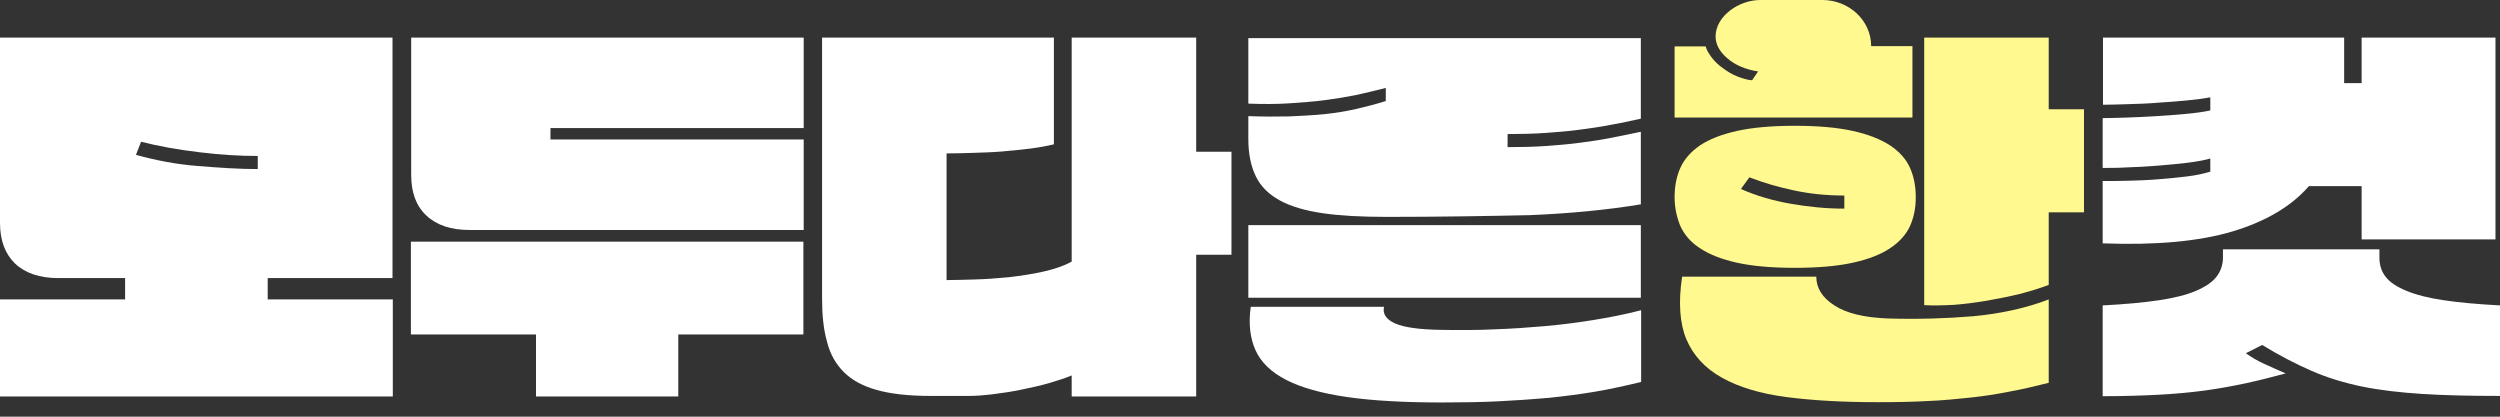 <svg width="138" height="23" viewBox="0 0 138 23" fill="none" xmlns="http://www.w3.org/2000/svg">
<rect x="0" y="0" width="138" height="23" fill="#333333" stroke="none"/>
<path d="M0 12.302V2.074H21.666V15.35H14.777V16.528H21.683V21.886H0V16.528H6.906V15.35H3.212C2.197 15.35 1.398 15.083 0.832 14.549C0.283 14.014 0 13.276 0 12.302ZM7.788 7.824L7.505 8.547C8.004 8.688 8.537 8.814 9.119 8.924C9.701 9.034 10.284 9.112 10.883 9.16C11.482 9.207 12.064 9.254 12.647 9.285C13.229 9.317 13.762 9.332 14.228 9.332V8.61C13.262 8.61 12.181 8.547 11.016 8.405C9.835 8.264 8.77 8.076 7.788 7.824Z" fill="white"/>
<path d="M22.698 9.647V2.074H44.364V7.07H30.386V7.698H44.364V12.695H25.909C24.894 12.695 24.095 12.428 23.53 11.893C22.964 11.359 22.698 10.621 22.698 9.647ZM37.458 21.886H29.587V18.461H22.681V13.339H44.347V18.461H37.441V21.886H37.458Z" fill="white"/>
<path d="M45.379 16.497V2.074H58.175V7.966C57.792 8.06 57.36 8.138 56.877 8.201C56.378 8.264 55.879 8.311 55.346 8.358C54.814 8.405 54.281 8.421 53.749 8.437C53.216 8.453 52.717 8.468 52.251 8.468V15.46C52.651 15.46 53.15 15.444 53.766 15.428C54.381 15.413 55.014 15.366 55.679 15.303C56.345 15.224 56.994 15.13 57.609 14.989C58.225 14.847 58.741 14.674 59.157 14.439V2.074H66.03V8.374H67.977V14.062H66.03V21.886H59.157V20.723C58.824 20.865 58.392 21.006 57.909 21.148C57.41 21.289 56.911 21.399 56.378 21.509C55.846 21.619 55.33 21.697 54.814 21.76C54.298 21.823 53.865 21.855 53.483 21.855H51.369C50.154 21.855 49.173 21.744 48.391 21.525C47.608 21.305 47.009 20.975 46.56 20.519C46.111 20.063 45.811 19.514 45.645 18.838C45.462 18.194 45.379 17.408 45.379 16.497Z" fill="white"/>
<path d="M76.546 11.972C75.149 11.972 73.967 11.909 73.002 11.768C72.037 11.626 71.238 11.39 70.639 11.06C70.04 10.731 69.591 10.291 69.325 9.741C69.058 9.191 68.908 8.515 68.908 7.683V6.41C69.724 6.441 70.473 6.441 71.172 6.426C71.854 6.394 72.503 6.363 73.118 6.3C73.718 6.237 74.3 6.143 74.849 6.017C75.398 5.891 75.947 5.75 76.496 5.577V4.854C75.947 4.996 75.398 5.122 74.849 5.247C74.3 5.357 73.718 5.452 73.118 5.53C72.519 5.609 71.871 5.656 71.172 5.703C70.489 5.75 69.724 5.75 68.908 5.719V2.105H90.574V6.551C89.992 6.677 89.426 6.803 88.877 6.897C88.328 7.007 87.746 7.086 87.163 7.164C86.581 7.243 85.965 7.29 85.316 7.337C84.667 7.384 83.968 7.4 83.219 7.4V8.122C83.968 8.122 84.667 8.107 85.316 8.06C85.965 8.012 86.581 7.965 87.163 7.887C87.746 7.808 88.328 7.73 88.877 7.62C89.426 7.51 89.992 7.4 90.574 7.274V11.28C88.761 11.579 86.714 11.783 84.417 11.877C82.121 11.925 79.492 11.972 76.546 11.972ZM68.908 16.434V12.427H90.574V16.434H68.908ZM69.042 16.937H76.397C76.314 17.329 76.513 17.628 76.996 17.848C77.478 18.068 78.344 18.194 79.592 18.209C80.607 18.225 81.588 18.225 82.52 18.178C83.452 18.146 84.351 18.084 85.249 18.005C86.131 17.927 87.013 17.817 87.895 17.675C88.777 17.534 89.676 17.361 90.591 17.125V21.084C89.742 21.289 88.894 21.477 88.062 21.619C87.23 21.76 86.364 21.87 85.466 21.964C84.567 22.043 83.635 22.106 82.687 22.153C81.722 22.2 80.69 22.216 79.608 22.216C77.528 22.216 75.781 22.121 74.367 21.917C72.952 21.713 71.837 21.399 71.005 20.974C70.173 20.55 69.607 20 69.308 19.34C69.008 18.681 68.908 17.864 69.042 16.937Z" fill="white"/>
<path d="M105.551 6.489H92.438V2.561H94.152C94.202 2.75 94.318 2.954 94.485 3.174C94.651 3.394 94.868 3.598 95.117 3.771C95.367 3.959 95.633 4.116 95.916 4.226C96.199 4.336 96.465 4.415 96.715 4.431L97.047 3.944C96.332 3.834 95.766 3.582 95.333 3.205C94.901 2.828 94.701 2.435 94.701 2.011C94.701 0.896 95.982 0 97.164 0H100.592C102.073 0 103.288 1.131 103.288 2.545H105.567V6.489H105.551ZM92.438 10.888C92.438 10.291 92.538 9.757 92.754 9.27C92.971 8.783 93.337 8.374 93.836 8.029C94.352 7.683 95.034 7.416 95.883 7.227C96.731 7.039 97.796 6.944 99.078 6.944C100.359 6.944 101.424 7.039 102.273 7.227C103.121 7.416 103.803 7.683 104.336 8.029C104.852 8.374 105.218 8.783 105.434 9.27C105.651 9.757 105.75 10.291 105.75 10.888C105.75 11.469 105.651 11.988 105.434 12.475C105.218 12.946 104.852 13.355 104.336 13.7C103.82 14.046 103.138 14.313 102.273 14.502C101.424 14.69 100.359 14.784 99.078 14.784C97.796 14.784 96.731 14.69 95.883 14.502C95.034 14.313 94.352 14.046 93.836 13.7C93.32 13.37 92.971 12.946 92.754 12.475C92.555 11.988 92.438 11.454 92.438 10.888ZM92.854 15.272H100.259C100.259 15.9 100.592 16.434 101.257 16.858C101.923 17.298 102.922 17.534 104.253 17.581C105.867 17.628 107.431 17.581 108.929 17.456C110.426 17.314 111.824 17.015 113.089 16.529V21.132C112.34 21.32 111.608 21.493 110.909 21.619C110.21 21.76 109.495 21.87 108.746 21.949C107.997 22.027 107.215 22.106 106.399 22.137C105.567 22.185 104.652 22.2 103.62 22.2C101.723 22.2 100.059 22.106 98.612 21.918C97.164 21.729 95.982 21.368 95.051 20.849C94.119 20.331 93.47 19.624 93.087 18.728C92.721 17.848 92.638 16.686 92.854 15.272ZM96.565 9.788L96.099 10.432C96.948 10.809 97.863 11.077 98.861 11.249C99.843 11.422 100.825 11.517 101.807 11.517V10.794C100.841 10.794 99.91 10.7 99.028 10.511C98.146 10.322 97.33 10.087 96.565 9.788ZM106.216 16.843V2.074H113.089V6.033H115.036V11.721H113.089V15.727C112.64 15.9 112.124 16.057 111.541 16.214C110.959 16.356 110.343 16.481 109.711 16.591C109.079 16.701 108.463 16.78 107.864 16.827C107.265 16.858 106.716 16.874 106.216 16.843Z" fill="#FFF98F"/>
<path d="M116.085 9.992C116.501 9.992 116.966 9.992 117.482 9.977C118.015 9.961 118.547 9.945 119.113 9.898C119.662 9.851 120.195 9.804 120.711 9.741C121.226 9.678 121.659 9.584 122.009 9.474V8.751C121.676 8.845 121.243 8.924 120.727 8.987C120.211 9.05 119.679 9.097 119.113 9.144C118.547 9.191 117.998 9.222 117.449 9.238C116.9 9.27 116.451 9.27 116.068 9.27V6.52C116.417 6.52 116.867 6.504 117.416 6.489C117.948 6.473 118.497 6.442 119.063 6.41C119.629 6.379 120.161 6.332 120.694 6.284C121.21 6.237 121.659 6.174 122.009 6.096V5.373C121.659 5.436 121.21 5.499 120.694 5.546C120.178 5.593 119.646 5.64 119.08 5.672C118.531 5.719 117.982 5.735 117.449 5.75C116.917 5.766 116.451 5.782 116.085 5.782V2.074H129.397V4.588H130.362V2.074H137.75V13.213H130.362V10.275H127.45C126.485 11.391 125.07 12.223 123.24 12.773C121.409 13.323 119.013 13.543 116.068 13.433V9.992H116.085ZM116.085 16.858C117.299 16.795 118.314 16.701 119.163 16.575C120.012 16.45 120.694 16.277 121.21 16.057C121.726 15.837 122.108 15.586 122.341 15.287C122.574 14.989 122.707 14.627 122.707 14.219V13.763H131.344V14.219C131.344 14.643 131.46 14.989 131.693 15.287C131.926 15.586 132.309 15.837 132.842 16.057C133.374 16.277 134.056 16.45 134.905 16.575C135.754 16.701 136.785 16.795 138 16.858V21.855C136.353 21.855 134.905 21.823 133.69 21.744C132.475 21.666 131.377 21.54 130.379 21.336C129.397 21.132 128.465 20.849 127.6 20.472C126.734 20.095 125.819 19.623 124.871 19.042L123.972 19.498C124.255 19.702 124.588 19.906 124.971 20.079C125.337 20.252 125.753 20.425 126.169 20.613C125.453 20.802 124.738 20.99 124.005 21.148C123.273 21.305 122.508 21.446 121.709 21.556C120.894 21.666 120.028 21.744 119.113 21.792C118.198 21.839 117.183 21.87 116.068 21.87V16.858H116.085Z" fill="white"/>
</svg>
